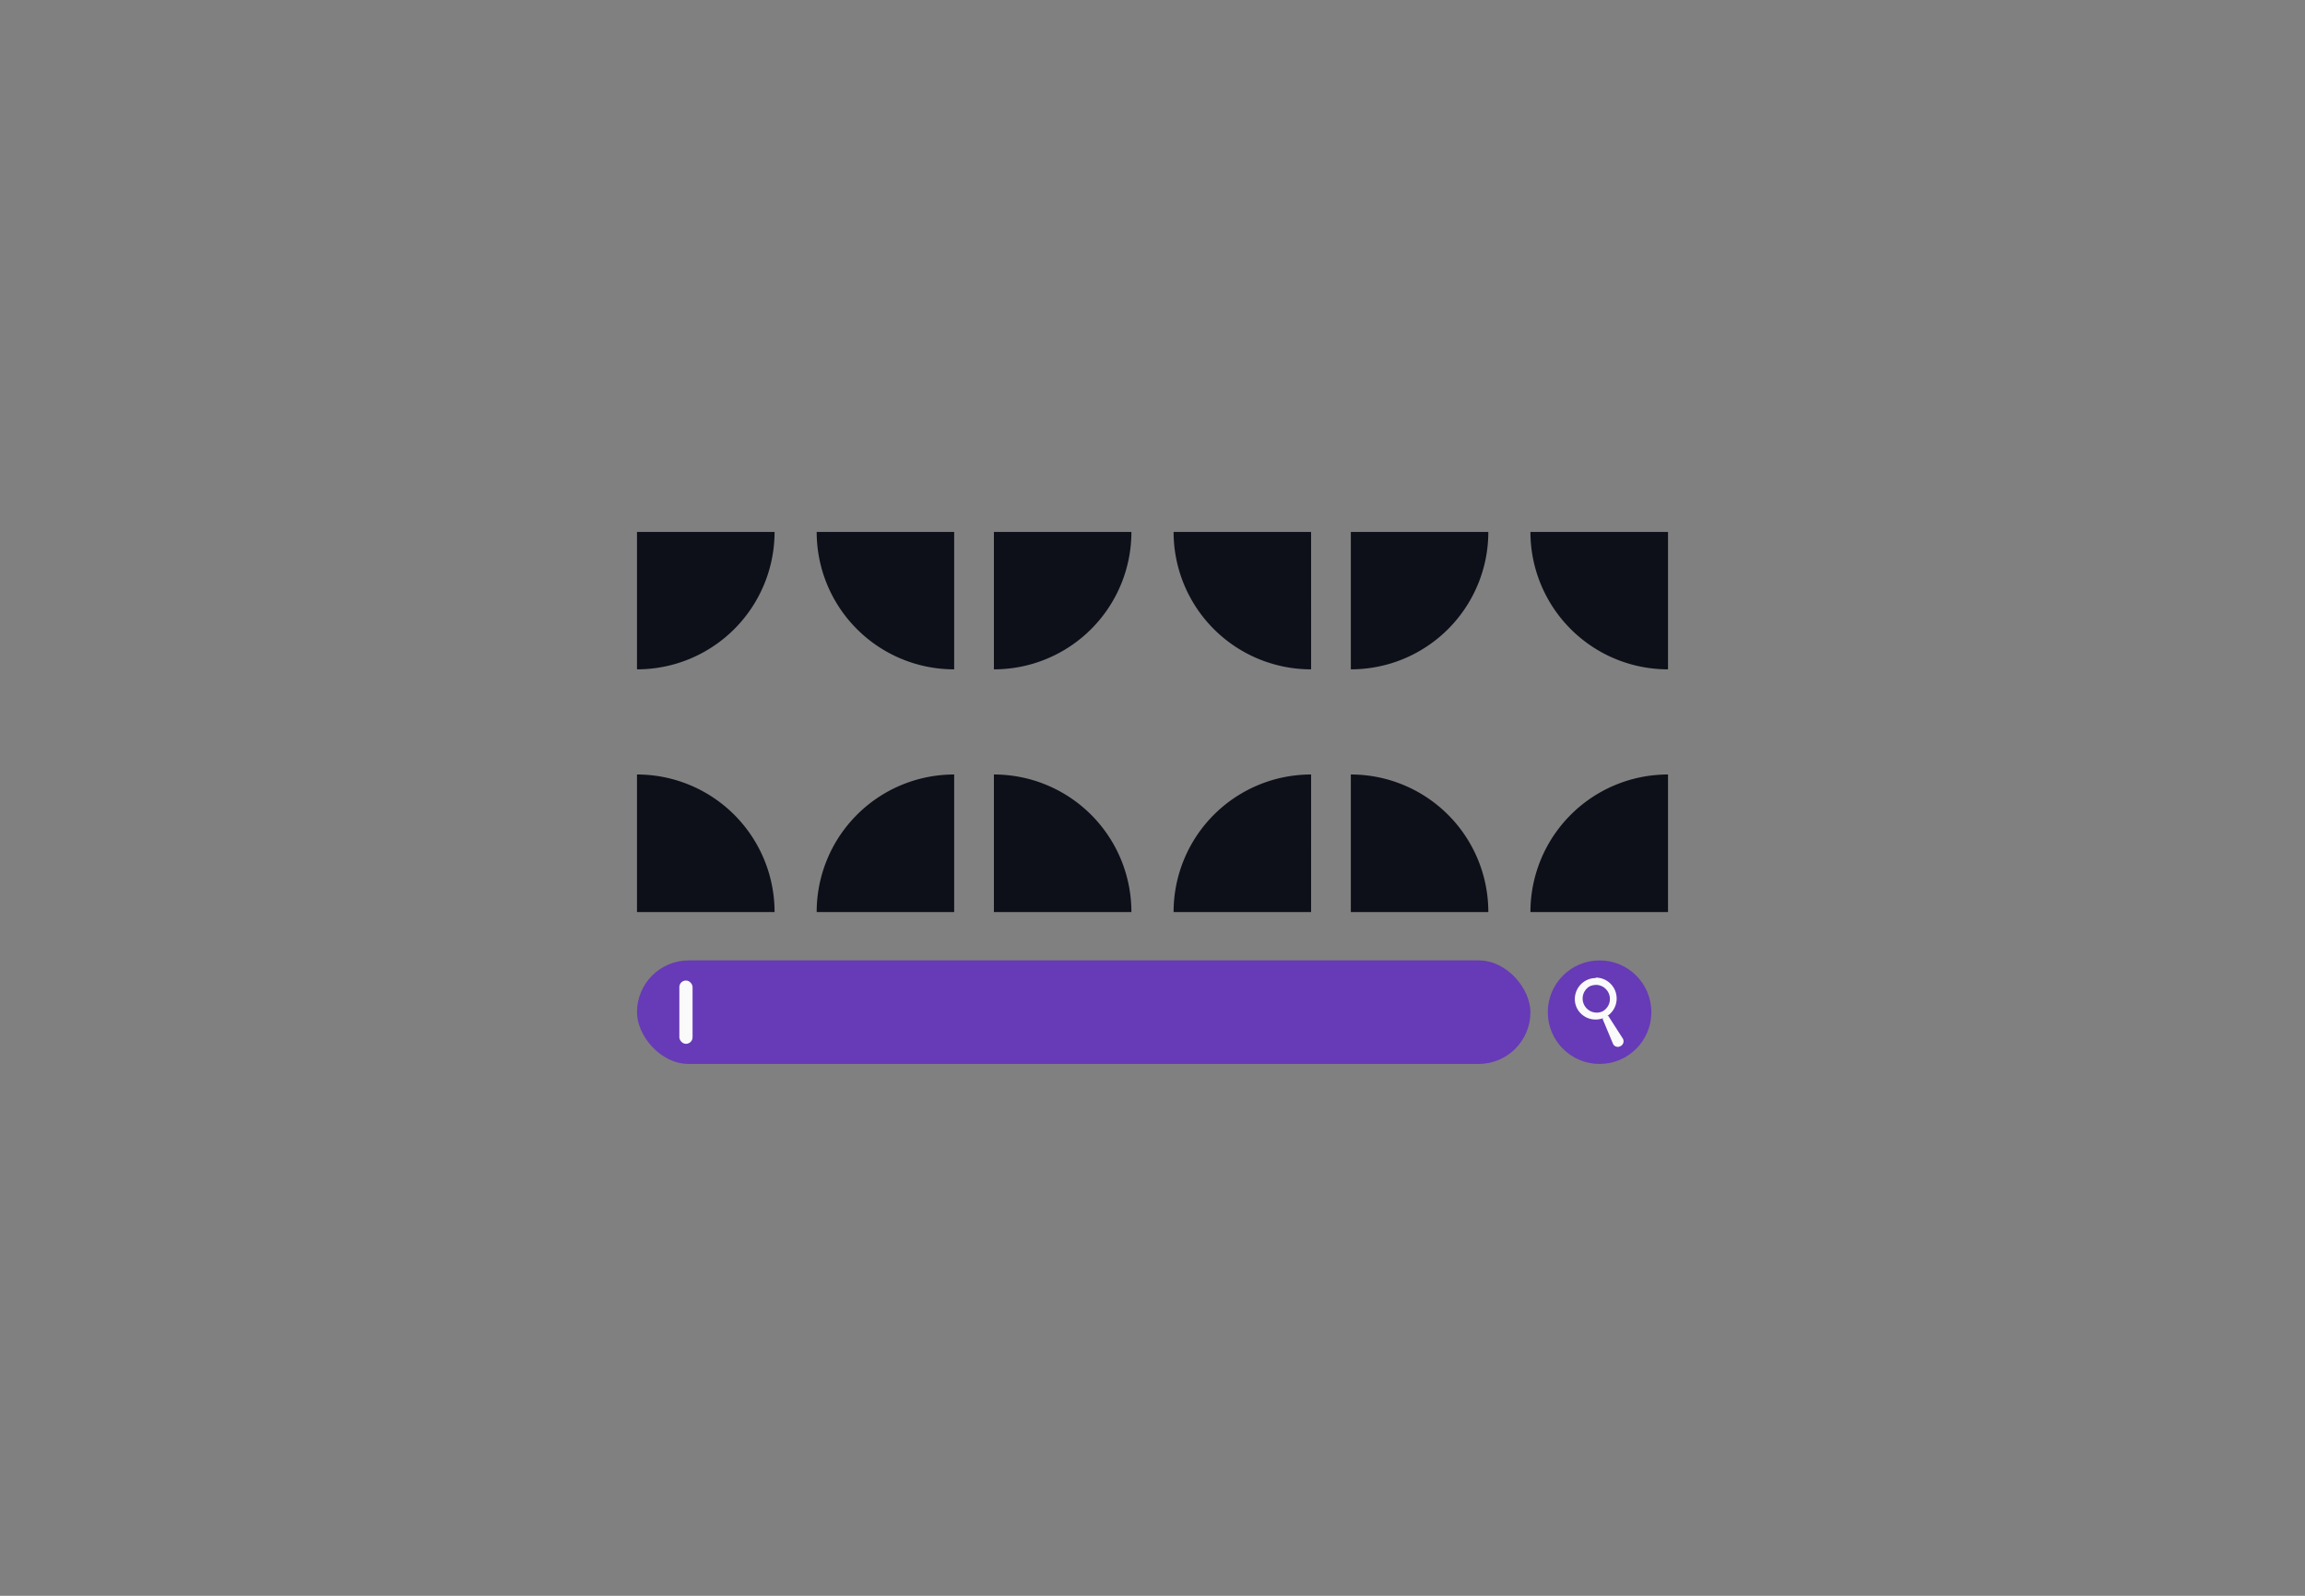 <svg id="Layer_1" data-name="Layer 1" xmlns="http://www.w3.org/2000/svg" viewBox="0 0 260 180"><rect x="0" y="0" width="260" height="180" fill="#808080" stroke="none"/><title>Flat Web Illustrations Pack - Scene 40</title><path d="M167.88,60H152.37V75.5h0A15.5,15.5,0,0,0,167.88,60Z" fill="#0d1019"/><path d="M167.88,102.88H152.37V87.36h0A15.51,15.51,0,0,1,167.88,102.88Z" fill="#0d1019"/><path d="M172.63,60h15.52V75.5h0A15.51,15.51,0,0,1,172.63,60Z" fill="#0d1019"/><path d="M172.63,102.88h15.52V87.36h0A15.52,15.52,0,0,0,172.63,102.88Z" fill="#0d1019"/><path d="M127.62,60H112.11V75.5h0A15.5,15.5,0,0,0,127.62,60Z" fill="#0d1019"/><path d="M127.62,102.88H112.11V87.36h0A15.51,15.51,0,0,1,127.62,102.88Z" fill="#0d1019"/><path d="M132.38,60h15.51V75.5h0A15.5,15.5,0,0,1,132.38,60Z" fill="#0d1019"/><path d="M132.38,102.88h15.51V87.36h0A15.51,15.51,0,0,0,132.38,102.88Z" fill="#0d1019"/><path d="M87.37,60H71.85V75.5h0A15.51,15.51,0,0,0,87.37,60Z" fill="#0d1019"/><path d="M87.37,102.88H71.85V87.36h0A15.52,15.52,0,0,1,87.37,102.88Z" fill="#0d1019"/><path d="M92.12,60h15.51V75.5h0A15.5,15.5,0,0,1,92.12,60Z" fill="#0d1019"/><path d="M92.12,102.88h15.51V87.36h0A15.51,15.51,0,0,0,92.12,102.88Z" fill="#0d1019"/><rect x="71.85" y="108.33" width="100.78" height="11.68" rx="5.84" fill="#673AB7"/><circle cx="180.43" cy="114.17" r="5.84" fill="#673AB7"/><path d="M182.79,118h0a.6.6,0,0,1-.85-.27l-1.16-2.78c0-.09.07-.24.24-.33h0c.17-.09.35-.09.41,0l1.63,2.54A.61.61,0,0,1,182.79,118Z" fill="#fafafa"/><path d="M180,111.09a1.59,1.59,0,0,1,.74,3,1.59,1.59,0,0,1-1.47-2.81,1.64,1.64,0,0,1,.73-.18m0-.78h0a2.36,2.36,0,0,0-2.25,1.66,2.31,2.31,0,0,0,.16,1.8A2.35,2.35,0,0,0,180,115a2.37,2.37,0,0,0,2.09-3.46,2.36,2.36,0,0,0-2.1-1.27Z" fill="#fafafa"/><rect x="76.63" y="110.6" width="1.49" height="7.14" rx="0.74" fill="#fafafa"/></svg>